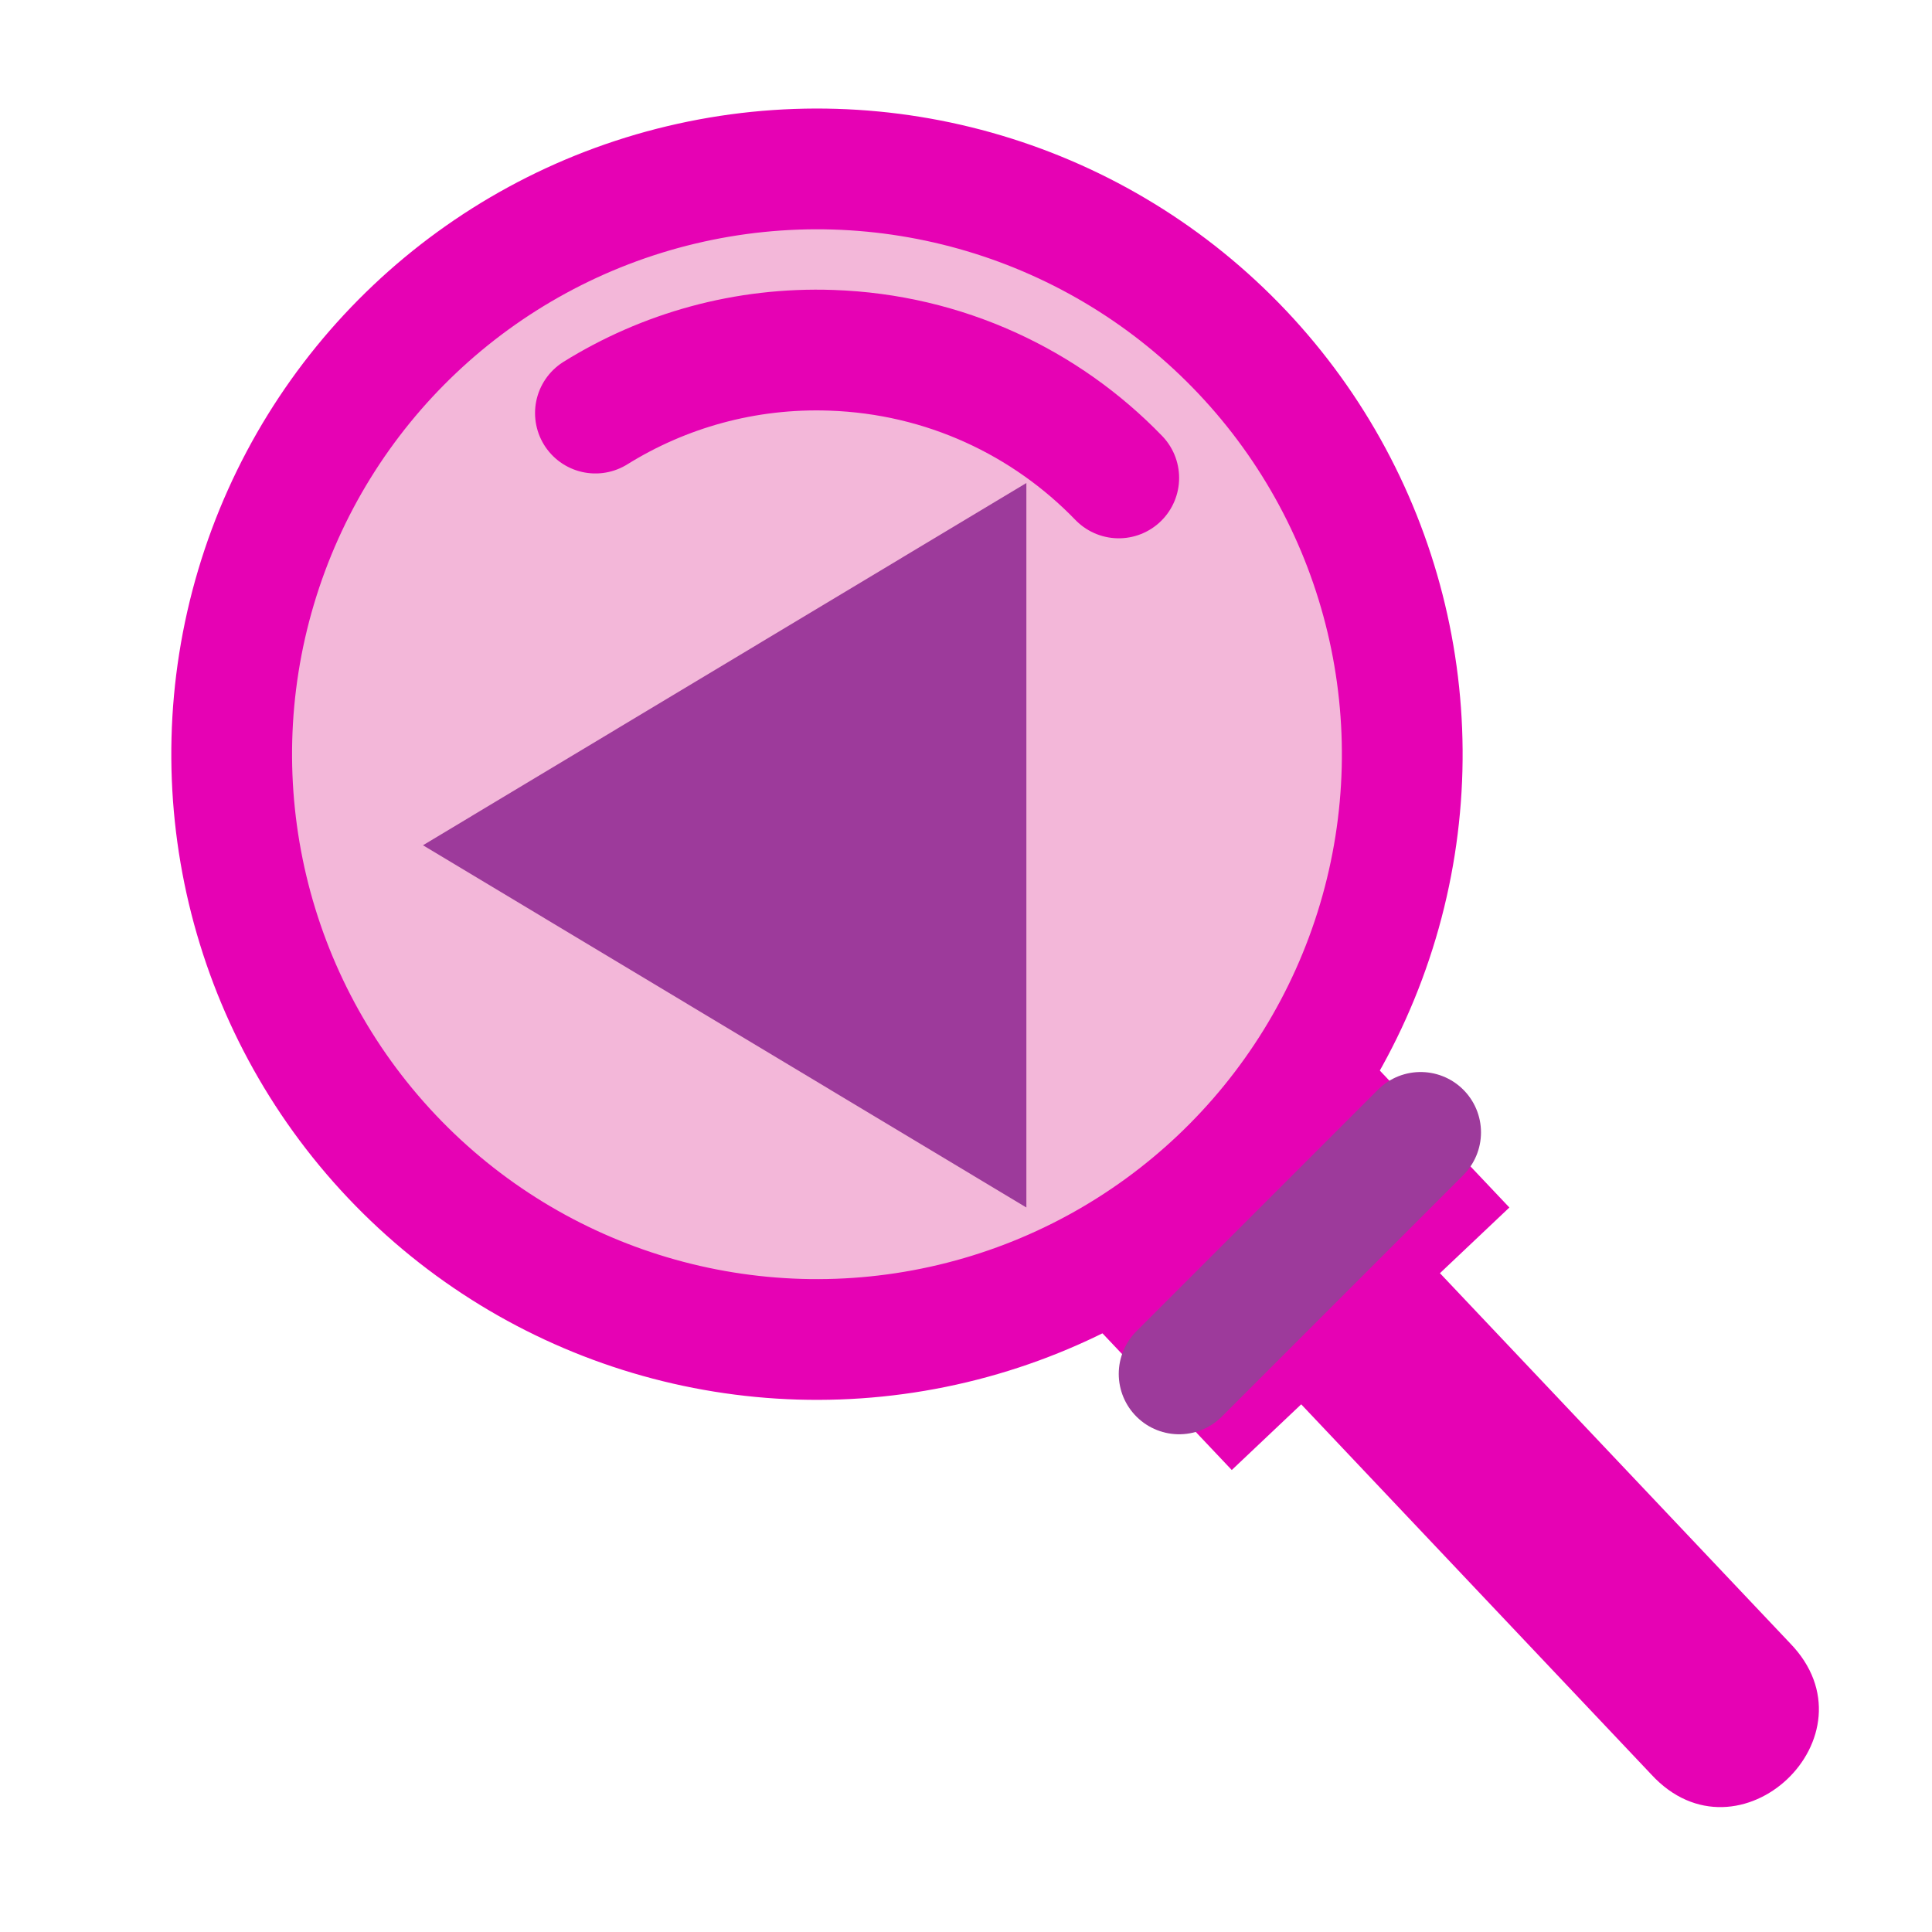 <?xml version="1.0" encoding="UTF-8" standalone="no"?>
<svg
   xmlns:dc="http://purl.org/dc/elements/1.1/"
   xmlns:cc="http://creativecommons.org/ns#"
   xmlns:rdf="http://www.w3.org/1999/02/22-rdf-syntax-ns#"
   xmlns:svg="http://www.w3.org/2000/svg"
   xmlns="http://www.w3.org/2000/svg"
   xmlns:xlink="http://www.w3.org/1999/xlink"
   xmlns:sodipodi="http://sodipodi.sourceforge.net/DTD/sodipodi-0.dtd"
   xmlns:inkscape="http://www.inkscape.org/namespaces/inkscape"
   height="16"
   width="16"
   version="1.1"
   id="svg121"
   sodipodi:docname="sc_zoomprevious.svg"
   inkscape:version="0.92.4 (5da689c313, 2019-01-14)"
   inkscape:export-filename="/home/ing/Documents/PROJECT_SRIKANDI/3_272 (mba alita)/REVISI_SC/sc_zoomprevious.png"
   inkscape:export-xdpi="96"
   inkscape:export-ydpi="96">
  <defs
     id="defs125" />
  <sodipodi:namedview
     pagecolor="#ffffff"
     bordercolor="#666666"
     borderopacity="1"
     objecttolerance="10"
     gridtolerance="10"
     guidetolerance="10"
     inkscape:pageopacity="0"
     inkscape:pageshadow="2"
     inkscape:window-width="1600"
     inkscape:window-height="836"
     id="namedview123"
     showgrid="true"
     inkscape:zoom="14.75"
     inkscape:cx="-1.9756306"
     inkscape:cy="4.5793064"
     inkscape:window-x="0"
     inkscape:window-y="27"
     inkscape:window-maximized="1"
     inkscape:current-layer="svg121">
    <inkscape:grid
       type="xygrid"
       id="grid129"
       spacingx="0.5"
       spacingy="0.5"
       empspacing="2" />
  </sodipodi:namedview>
  <linearGradient
     id="a"
     gradientUnits="userSpaceOnUse"
     x1="94.344"
     x2="86.536"
     y1="102.345"
     y2="94.537">
    <stop
       offset="0"
       stop-color="#5c5c5c"
       id="stop2" />
    <stop
       offset=".314"
       stop-color="#eff0ef"
       id="stop4" />
    <stop
       offset=".729"
       stop-color="#aaaba9"
       id="stop6" />
    <stop
       offset="1"
       stop-color="#535551"
       id="stop8" />
  </linearGradient>
  <linearGradient
     id="b">
    <stop
       offset="0"
       stop-color="#fff"
       id="stop11" />
    <stop
       offset="1"
       stop-color="#fff"
       stop-opacity="0"
       id="stop13" />
  </linearGradient>
  <filter
     id="c"
     color-interpolation-filters="sRGB">
    <feGaussianBlur
       stdDeviation=".668"
       id="feGaussianBlur16" />
  </filter>
  <filter
     id="d"
     color-interpolation-filters="sRGB">
    <feGaussianBlur
       stdDeviation="2.089"
       id="feGaussianBlur19" />
  </filter>
  <filter
     id="e"
     color-interpolation-filters="sRGB">
    <feGaussianBlur
       stdDeviation=".192"
       id="feGaussianBlur22" />
  </filter>
  <filter
     id="f"
     color-interpolation-filters="sRGB">
    <feGaussianBlur
       stdDeviation=".155"
       id="feGaussianBlur25" />
  </filter>
  <linearGradient
     id="g"
     gradientTransform="matrix(1.364,-0.243,0.249,1.397,-231.233,-36.44)"
     gradientUnits="userSpaceOnUse"
     x1="101.531"
     x2="101.531"
     xlink:href="#b"
     y1="18.621"
     y2="58.62" />
  <linearGradient
     id="h"
     gradientUnits="userSpaceOnUse"
     x1="179.293"
     x2="184.626"
     xlink:href="#a"
     y1="-50.328"
     y2="-50.328" />
  <linearGradient
     id="i"
     gradientTransform="matrix(2,0,0,7,-122.032,-631.669)"
     gradientUnits="userSpaceOnUse"
     x1="149.33"
     x2="154.663"
     xlink:href="#a"
     y1="85.334"
     y2="85.334" />
  <radialGradient
     id="j"
     cx="146.663"
     cy="120"
     gradientTransform="matrix(2,0,0,2,-146.663,-117.334)"
     gradientUnits="userSpaceOnUse"
     r="5.333"
     xlink:href="#a" />
  <linearGradient
     id="k"
     gradientUnits="userSpaceOnUse"
     x1="177.08"
     x2="188.722"
     xlink:href="#b"
     y1="-52.542"
     y2="-9.09" />
  <radialGradient
     id="l"
     cx="71.998"
     cy="40.002"
     gradientUnits="userSpaceOnUse"
     r="5.333"
     xlink:href="#b" />
  <radialGradient
     id="m"
     cx="177.13"
     cy="42.658"
     gradientTransform="matrix(1.731,0.194,-0.194,1.732,-121.238,-65.551)"
     gradientUnits="userSpaceOnUse"
     r="32.513">
    <stop
       offset="0"
       id="stop34" />
    <stop
       offset="1"
       stop-opacity="0"
       id="stop36" />
  </radialGradient>
  <radialGradient
     id="n"
     cx="199.997"
     cy="96.869"
     gradientTransform="matrix(1,0,0,1,0,-0.036)"
     gradientUnits="userSpaceOnUse"
     r="32.513"
     xlink:href="#b" />
  <linearGradient
     id="o"
     gradientUnits="userSpaceOnUse"
     x1="165.648"
     x2="198.182"
     y1="33.308"
     y2="89.659">
    <stop
       offset="0"
       stop-color="#fff"
       id="stop40" />
    <stop
       offset="1"
       stop-color="#555753"
       id="stop42" />
  </linearGradient>
  <radialGradient
     id="p"
     cx="177.13"
     cy="42.658"
     gradientTransform="matrix(1,0,0,1,0,-0.036)"
     gradientUnits="userSpaceOnUse"
     r="32.513"
     xlink:href="#b" />
  <linearGradient
     id="q"
     gradientUnits="userSpaceOnUse"
     spreadMethod="reflect"
     x1="183.601"
     x2="205.328"
     y1="77.034"
     y2="114.667">
    <stop
       offset="0"
       stop-color="#fff"
       id="stop46" />
    <stop
       offset=".2"
       stop-color="#fff"
       stop-opacity="0"
       id="stop48" />
    <stop
       offset="1"
       stop-color="#fff"
       stop-opacity="0"
       id="stop50" />
  </linearGradient>
  <radialGradient
     id="r"
     cx="87.5"
     cy="35.875"
     fx="89.842"
     fy="49.578"
     gradientTransform="matrix(0.992,-0.13,0.13,0.991,-3.936,11.721)"
     gradientUnits="userSpaceOnUse"
     r="19.872">
    <stop
       offset="0"
       stop-color="#d3fcff"
       stop-opacity="0"
       id="stop53" />
    <stop
       offset=".553"
       stop-color="#baf5fc"
       stop-opacity=".247"
       id="stop55" />
    <stop
       offset=".756"
       stop-color="#83b5eb"
       stop-opacity=".498"
       id="stop57" />
    <stop
       offset="1"
       stop-color="#537fc6"
       stop-opacity=".784"
       id="stop59" />
  </radialGradient>
  <linearGradient
     id="s"
     gradientTransform="matrix(0.923,-0.524,0,1.364,0.636,13.646)"
     gradientUnits="userSpaceOnUse"
     x1="63.998"
     x2="63.998"
     xlink:href="#t"
     y1="37.336"
     y2="42.669" />
  <linearGradient
     id="t">
    <stop
       offset="0"
       stop-color="#1b2533"
       id="stop63" />
    <stop
       offset="1"
       stop-color="#1b2533"
       stop-opacity="0"
       id="stop65" />
  </linearGradient>
  <linearGradient
     id="u"
     gradientTransform="matrix(0.923,-0.524,0,0.682,0.636,39.103)"
     gradientUnits="userSpaceOnUse"
     x1="63.998"
     x2="63.998"
     xlink:href="#t"
     y1="37.336"
     y2="42.669" />
  <linearGradient
     id="v"
     gradientTransform="matrix(0,-0.315,-1.333,0,121.74,62.881)"
     gradientUnits="userSpaceOnUse"
     x1="63.998"
     x2="63.998"
     xlink:href="#t"
     y1="37.336"
     y2="42.669" />
  <linearGradient
     id="w"
     gradientTransform="matrix(0,-0.734,-0.666,1e-7,96.862,80.783)"
     gradientUnits="userSpaceOnUse"
     x1="63.998"
     x2="63.998"
     xlink:href="#t"
     y1="37.336"
     y2="42.669" />
  <path
     style="color:#000000;font-style:normal;font-variant:normal;font-weight:normal;font-stretch:normal;font-size:medium;line-height:normal;font-family:sans-serif;font-variant-ligatures:normal;font-variant-position:normal;font-variant-caps:normal;font-variant-numeric:normal;font-variant-alternates:normal;font-feature-settings:normal;text-indent:0;text-align:start;text-decoration:none;text-decoration-line:none;text-decoration-style:solid;text-decoration-color:#000000;letter-spacing:normal;word-spacing:normal;text-transform:none;writing-mode:lr-tb;direction:ltr;text-orientation:mixed;dominant-baseline:auto;baseline-shift:baseline;text-anchor:start;white-space:normal;shape-padding:0;clip-rule:nonzero;display:inline;overflow:visible;visibility:visible;opacity:1;isolation:auto;mix-blend-mode:normal;color-interpolation:sRGB;color-interpolation-filters:linearRGB;solid-color:#000000;solid-opacity:1;vector-effect:none;fill:#e602b4;fill-opacity:1;fill-rule:nonzero;stroke:none;stroke-width:1.5;stroke-linecap:round;stroke-linejoin:miter;stroke-miterlimit:4;stroke-dasharray:none;stroke-dashoffset:0;stroke-opacity:1;color-rendering:auto;image-rendering:auto;shape-rendering:auto;text-rendering:auto;enable-background:accumulate"
     d="m 10.263,9.938 c -0.312,0.305 -1.453,0.774 -1.149,1.087 l 1.087,1.149 0.575,-0.544 2.899,3.065 c 0.724,0.788 1.895,-0.32 1.149,-1.087 L 11.925,10.544 12.5,10 11.413,8.851 C 11.111,8.523 10.582,9.626 10.263,9.938 Z"
     id="path935"
     inkscape:connector-curvature="0"
     sodipodi:nodetypes="cccccccccc" />
  <circle
     style="fill:#f3b7d9;fill-opacity:1;stroke:#e602b4;stroke-width:1;stroke-linecap:square;stroke-linejoin:miter;stroke-miterlimit:4;stroke-dasharray:none;stroke-opacity:1"
     id="path931"
     cx="0.623"
     cy="9.187"
     r="4.847"
     transform="rotate(-43.408)" />
  <path
     style="fill:#f3b7d9;fill-opacity:1;stroke:#e602b4;stroke-width:1;stroke-linecap:round;stroke-linejoin:miter;stroke-miterlimit:4;stroke-dasharray:none;stroke-opacity:1"
     d="M 4.931,3.421 C 5.497,3.069 6.17,2.876 6.885,2.901 7.823,2.933 8.661,3.333 9.265,3.958"
     id="circle1233"
     inkscape:connector-curvature="0"
     sodipodi:nodetypes="csc"
     inkscape:transform-center-x="-0.33288878"
     inkscape:transform-center-y="-2.9502248" />
  <path
     style="fill:none;stroke:#9d3a9b;stroke-width:1px;stroke-linecap:round;stroke-linejoin:miter;stroke-opacity:1"
     d="m 11.765,9.378 -2,2"
     id="path1240"
     inkscape:connector-curvature="0" />
  <path
     style="opacity:1;fill:#9d3a9b;fill-opacity:1;stroke-width:0.161"
     inkscape:connector-curvature="0"
     id="path109-3"
     d="M 3.503,7 8.5,4 8.5,10 Z" />
</svg>

